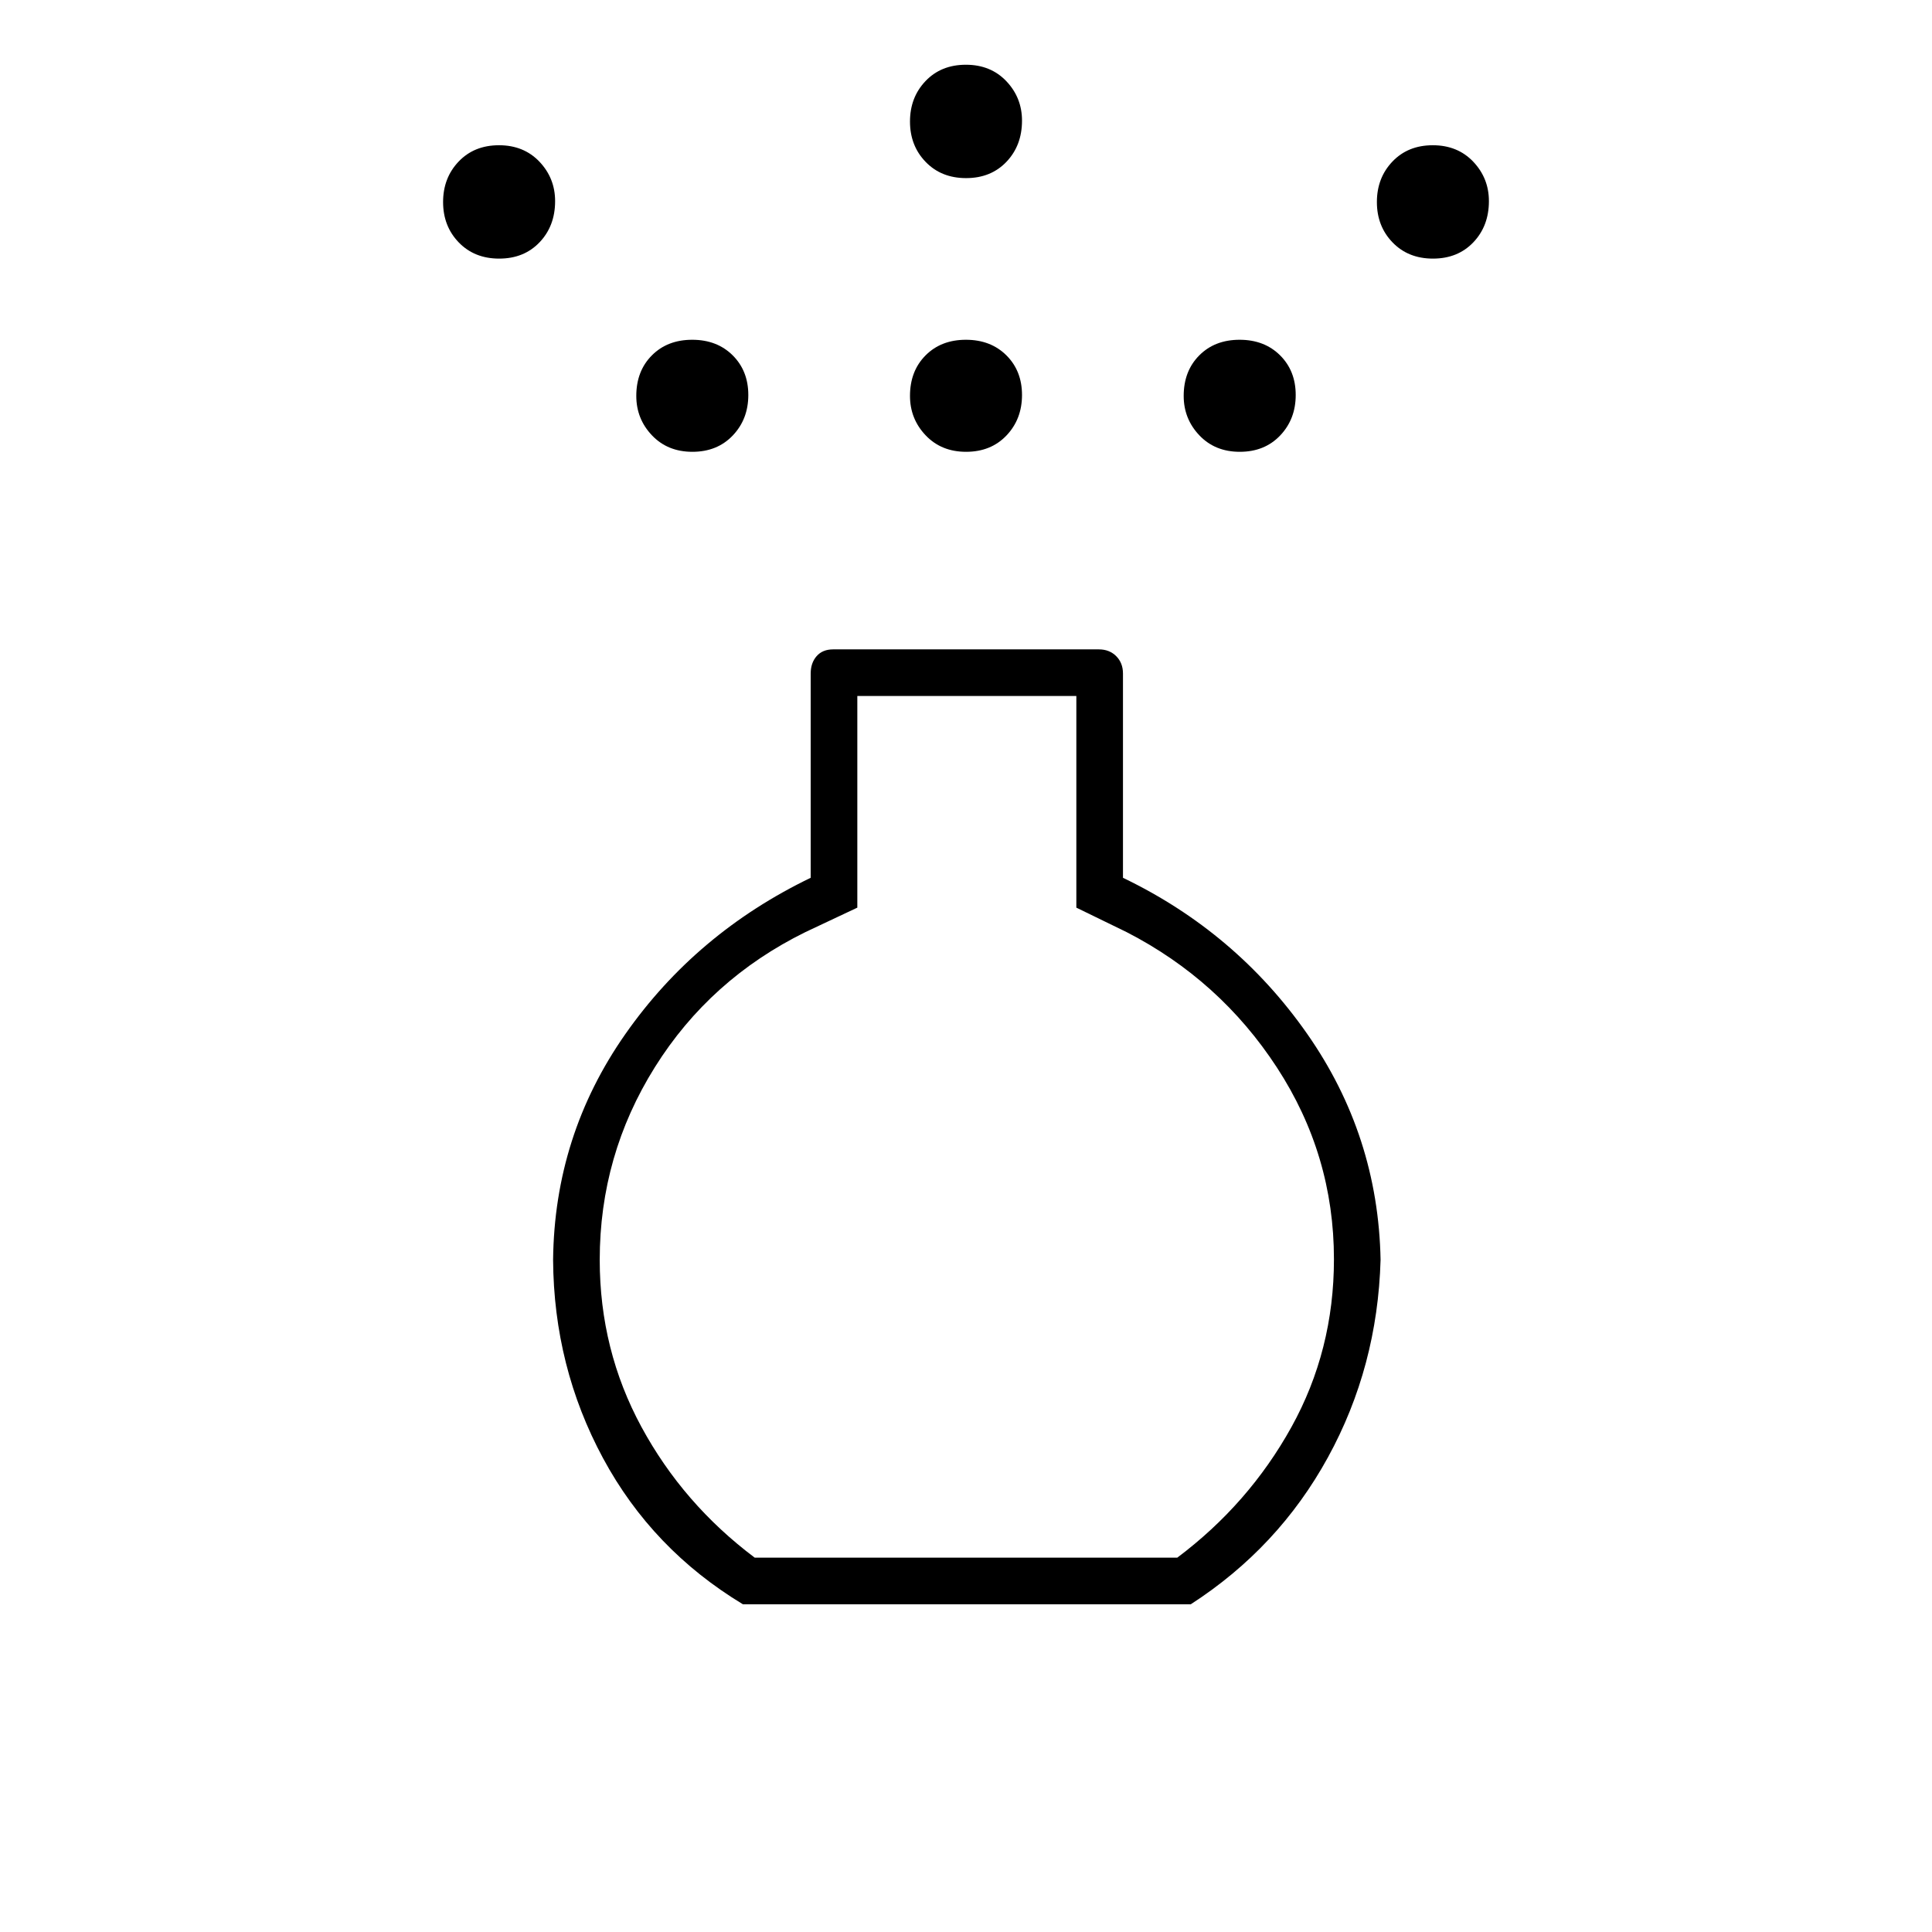 <svg xmlns="http://www.w3.org/2000/svg" height="40" viewBox="0 -960 960 960" width="40"><path d="M480.05-735.5q-12.33 0-20.11-8.2-7.77-8.19-7.77-19.58 0-12.34 7.72-20.11 7.72-7.78 20.06-7.78 12.33 0 20.11 7.73 7.77 7.72 7.77 19.72t-7.72 20.11q-7.72 8.11-20.06 8.11Zm0-136q-12.33 0-20.11-8.06-7.77-8.05-7.77-20.05 0-12.01 7.72-20.11 7.72-8.11 20.06-8.11 12.33 0 20.11 8.19 7.77 8.2 7.77 19.59 0 12.33-7.72 20.44-7.72 8.11-20.06 8.11ZM369.17-162.83q-45.04-27.2-69.52-72.6-24.48-45.4-24.82-98.57.67-61.83 35.84-112.08 35.16-50.25 92.16-77.75v-101.5q0-5.27 2.95-8.64 2.95-3.36 8.22-3.36h132q5.27 0 8.63 3.36 3.37 3.37 3.37 8.64v101.5q56.17 27 91.5 77.5T686-334q-1.5 53.17-26.14 98.12t-68.19 73.05h-222.5Zm5.86-23.17h209.94q35.53-26.67 56.7-64.83 21.16-38.17 21.16-83.49 0-51.81-28.33-95.24-28.33-43.44-74.67-67.27l-25-12.17v-105.17H426V-509l-25.83 12.17q-47.37 23.34-74.77 67.11-27.4 43.76-27.4 95.76 0 44.76 20.75 83.03 20.75 38.26 56.28 64.93ZM248.05-831.5q-12.33 0-20.11-8.06-7.77-8.05-7.77-20.05 0-12.01 7.72-20.11 7.72-8.11 20.06-8.11 12.33 0 20.11 8.19 7.77 8.2 7.77 19.59 0 12.33-7.72 20.44-7.72 8.11-20.06 8.11Zm464 0q-12.33 0-20.11-8.06-7.77-8.05-7.77-20.05 0-12.01 7.72-20.11 7.72-8.11 20.06-8.11 12.33 0 20.11 8.19 7.77 8.2 7.77 19.59 0 12.33-7.72 20.44-7.72 8.11-20.06 8.11Zm-368 96q-12.33 0-20.11-8.2-7.77-8.19-7.77-19.58 0-12.34 7.72-20.11 7.72-7.78 20.06-7.78 12.33 0 20.11 7.73 7.77 7.72 7.77 19.72t-7.72 20.11q-7.72 8.11-20.06 8.11Zm272 0q-12.33 0-20.11-8.2-7.77-8.19-7.77-19.58 0-12.34 7.72-20.11 7.72-7.78 20.06-7.78 12.33 0 20.11 7.73 7.77 7.72 7.77 19.72t-7.72 20.11q-7.72 8.11-20.06 8.11ZM480-334Z"/></svg>